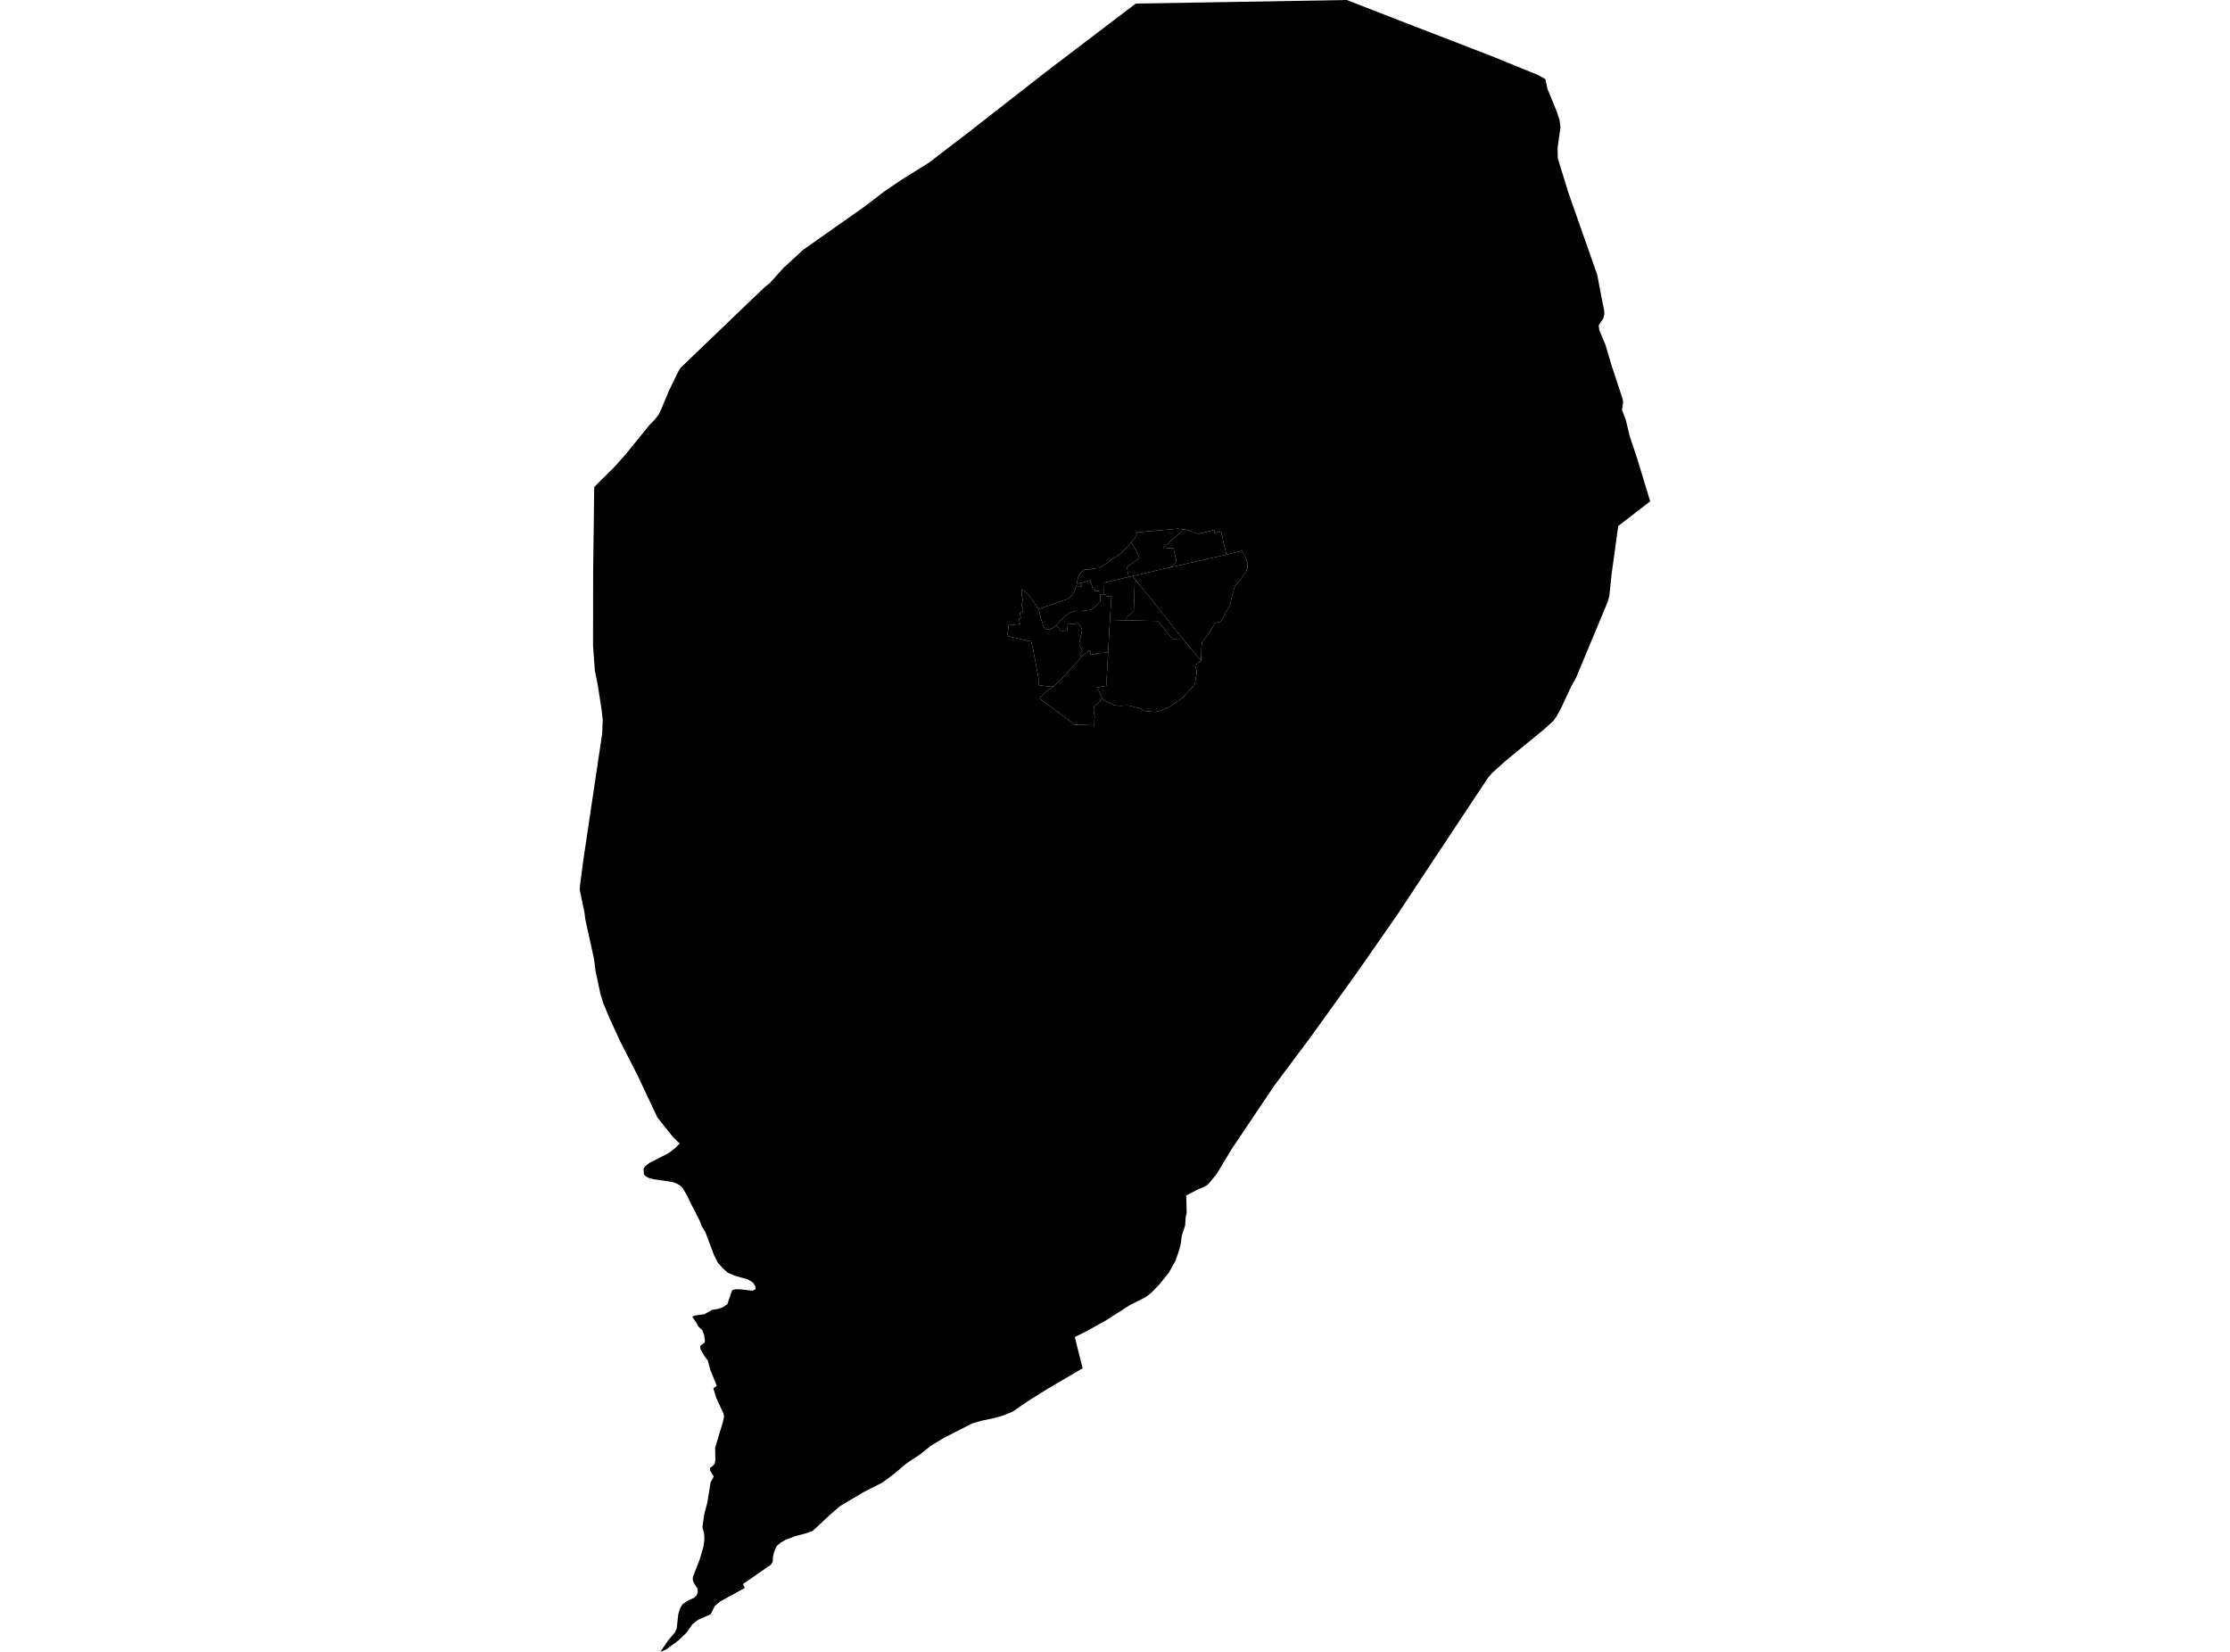 <?xml version='1.0'?>
<svg  baseProfile = 'tiny' width = '540' height = '400' stroke-linecap = 'round' stroke-linejoin = 'round' version='1.1' xmlns='http://www.w3.org/2000/svg'>
<path id='3001201001' title='3001201001'  d='M 275.175 140.696 274.773 140.907 274.548 147.948 272.785 149.514 272.764 150.209 268.781 150.113 268.863 148.711 269.128 144.414 267.889 144.366 267.801 143.978 267.379 143.903 267.358 142.97 267.433 141.091 273.357 139.688 273.493 139.654 274.215 139.511 275.175 140.696 Z' />
<path id='3001201002' title='3001201002'  d='M 260.644 141.915 261.993 142.01 261.897 141.847 261.284 141.275 261.543 141.18 262.599 140.975 263.13 140.805 263.919 140.512 264.444 141.874 264.56 142.303 264.553 142.596 264.907 142.589 265.084 142.582 265.166 143.188 266.269 143.032 266.452 143.005 267.31 142.97 267.358 142.97 267.379 143.903 267.351 143.897 266.405 143.985 266.493 144.816 266.439 145.551 266.112 145.892 265.649 146.464 265.132 146.988 264.301 147.492 263.811 147.682 262.966 147.853 261.924 147.948 260.215 147.989 259.119 148.329 257.982 149.14 256.021 151.053 255.858 151.237 255.258 151.918 254.142 152.394 253.386 152.381 252.793 151.993 252.031 149.657 251.595 147.689 251.472 147.512 252.555 147.097 254.673 146.416 256.988 145.572 258.282 145.122 258.976 144.707 259.759 143.937 260.243 142.943 260.644 141.915 Z' />
<path id='3001201003' title='3001201003'  d='M 267.379 143.903 267.801 143.978 267.889 144.366 269.128 144.414 268.863 148.711 268.781 150.113 268.625 152.639 268.591 153.293 268.325 158.005 265.608 158.175 265.554 158.495 263.933 158.488 264.076 157.658 263.627 157.528 262.626 158.441 261.958 159.013 261.495 158.413 261.693 158.148 262.101 157.576 261.843 157.167 261.57 156.616 261.393 156.126 261.352 155.867 261.352 155.663 261.516 155.016 261.85 153.477 261.965 152.864 262.02 152.544 261.85 152.013 261.645 151.611 261.421 151.393 261.182 151.271 261.162 150.896 260.27 151.073 259.936 151.101 259.48 151.08 258.554 151.005 258.472 152.578 258.465 152.701 257.471 152.762 256.865 152.98 255.858 151.237 256.021 151.053 257.982 149.14 259.119 148.329 260.215 147.989 261.924 147.948 262.966 147.853 263.811 147.682 264.301 147.492 265.132 146.988 265.649 146.464 266.112 145.892 266.439 145.551 266.493 144.816 266.405 143.985 267.351 143.897 267.379 143.903 Z' />
<path id='3001201004' title='3001201004'  d='M 296.964 134.309 283.516 137.339 284.926 136.032 284.142 132.764 281.684 132.634 286.689 128.202 287.636 128.324 289.563 129.094 290.019 129.243 290.625 129.162 293.995 128.317 294.145 129.08 295.711 128.733 296.535 132.423 296.964 134.309 Z' />
<path id='3001201006' title='3001201006'  d='M 268.325 158.005 267.882 166.081 265.731 166.448 266.507 168.239 267.018 169.315 266.521 169.294 266.439 169.791 265.819 170.343 264.995 170.976 264.818 171.895 264.927 172.849 265.07 173.407 264.961 175.64 260.134 175.45 259.657 174.987 251.765 169.145 252.14 168.62 253.011 167.728 253.992 166.966 255.17 166.183 257.587 163.84 261.958 159.013 262.626 158.441 263.627 157.528 264.076 157.658 263.933 158.488 265.554 158.495 265.608 158.175 268.325 158.005 Z' />
<path id='3001201007' title='3001201007'  d='M 251.472 147.512 251.595 147.689 252.031 149.657 252.793 151.993 253.386 152.381 254.142 152.394 255.258 151.918 255.858 151.237 256.865 152.98 257.471 152.762 258.465 152.701 258.472 152.578 258.554 151.005 259.48 151.08 259.936 151.101 260.27 151.073 261.162 150.896 261.182 151.271 261.421 151.393 261.645 151.611 261.85 152.013 262.02 152.544 261.965 152.864 261.85 153.477 261.516 155.016 261.352 155.663 261.352 155.867 261.393 156.126 261.57 156.616 261.843 157.167 262.101 157.576 261.693 158.148 261.495 158.413 261.958 159.013 257.587 163.84 255.17 166.183 254.523 166.292 251.507 165.931 251.507 165.842 251.459 164.119 250.186 157.379 249.688 155.309 248.776 155.125 243.887 154.022 244.275 151.387 245.072 151.332 247.019 151.114 246.692 149.916 247.217 149.705 246.944 148.486 247.659 148.03 247.693 147.805 247.727 147.294 247.516 146.763 247.435 146.368 247.496 146.007 247.639 145.531 247.612 144.959 247.387 144.21 247.407 142.732 248.088 143.1 248.939 143.897 250.335 145.837 251.472 147.512 Z' />
<path id='3001201008' title='3001201008'  d='M 374.227 19.168 374.717 21.496 376.923 26.896 377.631 29.014 377.883 30.784 377.175 35.782 377.223 38.328 379.769 46.608 386.776 66.545 387.722 71.543 388.437 75.145 388.505 76.119 388.219 77.161 387.116 78.754 387.266 79.884 388.757 83.479 390.228 88.423 392.652 95.79 392.918 96.512 393.04 97.37 392.768 99.277 393.694 101.694 394.627 105.555 396.37 110.804 399.597 121.392 391.855 127.384 390.276 138.865 389.704 144.251 389.322 145.708 381.669 164.065 381.39 164.562 380.457 166.23 378.122 171.255 376.991 173.366 376.201 174.517 374.111 176.424 364.578 184.247 361.235 187.264 360.336 188.326 359.199 190.042 348.877 205.6 338.52 221.261 328.735 235.329 317.194 251.358 308.437 263.083 307.647 264.261 298.285 278.192 295.922 282.114 294.588 284.327 292.572 286.758 291.823 287.276 289.855 288.127 287.247 289.502 287.356 293.731 287.268 294.03 287.118 294.745 286.982 296.733 286.172 299.239 285.954 301.003 285.491 302.902 284.571 305.463 283.019 308.2 280.779 310.985 278.709 313.116 277.456 314.09 273.609 316.023 267.944 319.646 263.034 322.39 260.263 323.759 262.163 331.33 253.645 336.321 249.123 339.154 245.092 341.891 242.825 342.797 241 343.321 237.718 344.022 235.369 344.71 228.635 348.149 225.36 350.117 224.665 350.689 222.827 352.153 219.579 354.318 216.63 356.79 213.791 358.934 209.113 361.324 203.421 364.702 201.003 366.792 196.85 370.66 195.27 371.272 192.594 371.981 190.245 372.859 189.019 373.56 188.073 374.377 187.453 375.773 187.188 376.958 187.113 378.17 186.691 378.885 179.916 383.57 180.372 384.516 174.387 387.798 173.107 388.888 172.085 390.889 169.042 392.231 167.625 393.368 166.25 395.336 164.35 397.188 161.32 399.414 159.911 400 161.79 397.236 163.499 395.193 163.867 394.287 164.248 390.889 164.738 389.296 165.351 388.391 165.937 388.016 166.549 387.607 168.122 386.886 168.708 386.259 168.974 385.408 168.871 384.632 167.932 383.154 167.748 382.514 167.782 381.854 169.409 377.68 170.329 374.595 170.574 372.777 170.512 371.395 170.097 369.788 170.546 366.67 171.275 363.864 172.085 358.9 172.848 357.559 171.908 356 171.97 355.366 172.501 355.067 173.086 354.413 173.236 353.528 173.168 350.6 175.095 344.193 175.333 343.062 175.204 342.286 173.468 338.589 172.732 336.172 173.563 335.579 172.024 331.746 171.391 329.444 170.553 328.328 169.641 326.768 169.545 325.938 170.655 325.093 170.689 324.487 170.492 323.241 170.036 322.043 169.573 321.655 169.062 321.151 168.66 320.34 167.605 318.808 168.327 318.543 170.533 318.243 172.473 317.161 173.433 317.038 173.74 316.984 174.897 316.616 176.123 315.833 177.301 312.394 178.016 312.21 179.092 312.197 182.278 312.544 182.973 312.142 182.898 311.475 182.333 310.583 181.128 309.82 177.955 308.922 176.225 308.179 175.061 307.138 173.815 305.742 172.902 303.931 170.805 298.374 170.049 297.176 169.491 295.732 168.633 294.037 168.504 293.731 167.298 291.449 166.468 289.666 165.31 287.691 164.738 287.126 163.921 286.622 162.852 286.22 158.406 285.573 157.064 285.226 156.595 284.967 156.322 284.804 155.921 284.327 155.852 283.027 156.247 282.393 157.248 281.61 161.715 279.322 162.042 279.132 163.628 277.886 164.609 276.871 164.2 276.538 162.947 275.305 159.216 270.634 156.009 263.845 154.511 260.652 150.14 252.079 147.654 246.68 146.081 242.928 145.4 240.708 144.209 235.104 143.834 232.17 141.737 222.637 141.54 221.003 140.403 215.569 140.443 214.459 141.335 207.698 145.823 177.629 145.952 174.367 145.68 171.875 144.747 165.863 144.052 162.397 143.61 156.418 143.63 138.558 143.889 117.933 148.996 112.861 151.569 109.933 157.262 102.933 158.603 101.544 159.495 100.393 160.094 99.154 160.632 97.86 161.974 94.646 164.357 89.757 164.861 89.015 168.293 85.72 179.82 74.648 185.213 69.494 186.466 68.493 189.768 64.829 194.48 60.499 208.834 50.38 209.447 49.951 213.736 46.663 214.016 46.445 218.496 43.408 224.665 39.568 224.856 39.431 226.197 38.431 234.463 32.098 247.925 21.585 253.386 17.322 275.025 0.865 291.149 0.599 326.121 0 340.835 5.726 361.112 13.55 372.45 18.173 374.227 19.168 Z M 273.936 131.259 273.718 131.579 272.097 133.356 271.709 133.758 270.735 134.48 269.973 134.983 269.169 135.406 268.808 135.726 268.441 136.189 267.222 136.822 266.269 137.557 265.336 137.619 263.627 137.939 263.021 137.932 262.633 137.925 261.89 138.551 261.407 139.055 261.039 139.954 260.876 140.621 260.644 141.915 260.243 142.943 259.759 143.937 258.976 144.707 258.282 145.122 256.988 145.572 254.673 146.416 252.555 147.097 251.472 147.512 250.335 145.837 248.939 143.897 248.088 143.1 247.407 142.732 247.387 144.21 247.612 144.959 247.639 145.531 247.496 146.007 247.435 146.368 247.516 146.763 247.727 147.294 247.693 147.805 247.659 148.03 246.944 148.486 247.217 149.705 246.692 149.916 247.019 151.114 245.072 151.332 244.275 151.387 243.887 154.022 248.776 155.125 249.688 155.309 250.186 157.379 251.459 164.119 251.507 165.842 251.507 165.931 254.523 166.292 255.17 166.183 253.992 166.966 253.011 167.728 252.14 168.62 251.765 169.145 259.657 174.987 260.134 175.45 264.961 175.64 265.07 173.407 264.927 172.849 264.818 171.895 264.995 170.976 265.819 170.343 266.439 169.791 266.521 169.294 267.018 169.315 267.12 169.369 267.957 169.86 268.815 170.343 269.741 170.745 270.606 170.881 271.444 170.908 272.581 170.833 273.248 170.82 274.283 171.072 275.216 171.351 276.04 171.541 276.482 171.773 276.864 172.038 277.272 172.175 278.368 172.304 279.744 172.399 280.942 172.134 282.93 171.276 283.836 170.724 284.701 170.125 285.92 169.267 286.498 168.845 287.275 167.994 287.99 167.156 288.882 166.203 289.249 165.699 289.447 165.025 289.746 163.139 289.712 162.295 289.488 161.505 289.345 161.028 290.461 160.32 290.849 160.075 290.883 158.836 290.897 158.107 290.938 156.677 291.108 155.322 291.987 154.362 292.974 153.021 293.832 151.604 294.295 150.828 295.582 150.515 295.97 150.066 296.61 148.894 296.862 148.091 297.359 147.437 297.931 146.157 298.19 144.945 298.339 144.264 298.741 142.93 299.068 141.854 299.844 141.064 300.586 140.07 301.165 139.185 301.533 138.762 301.887 138.143 302.071 137.619 302.146 136.427 301.458 134.718 300.784 133.383 298.979 133.826 296.964 134.309 296.535 132.423 295.711 128.733 294.145 129.08 293.995 128.317 290.625 129.162 290.019 129.243 289.563 129.094 287.636 128.324 286.689 128.202 285.266 128.018 279.322 128.556 277.476 128.699 275.27 128.903 275.263 129.237 275.209 129.38 274.848 130.224 274.038 131.109 273.936 131.259 Z' />
<path id='3001201009' title='3001201009'  d='M 273.936 131.259 275.141 133.397 275.189 133.506 275.89 135.147 272.928 137.333 273.112 138.824 273.357 139.688 267.433 141.091 267.358 142.97 267.31 142.97 266.452 143.005 266.269 143.032 265.166 143.188 265.084 142.582 264.907 142.589 264.553 142.596 264.56 142.303 264.444 141.874 263.919 140.512 263.13 140.805 262.599 140.975 261.543 141.18 261.284 141.275 261.897 141.847 261.993 142.01 260.644 141.915 260.876 140.621 261.039 139.954 261.407 139.055 261.89 138.551 262.633 137.925 263.021 137.932 263.627 137.939 265.336 137.619 266.269 137.557 267.222 136.822 268.441 136.189 268.808 135.726 269.169 135.406 269.973 134.983 270.735 134.48 271.709 133.758 272.097 133.356 273.718 131.579 273.936 131.259 Z' />
<path id='3001201010' title='3001201010'  d='M 268.781 150.113 272.764 150.209 280.418 150.372 283.884 154.716 286.383 154.648 286.478 154.764 288.466 157.147 290.141 159.203 290.849 160.075 290.461 160.32 289.345 161.028 289.488 161.505 289.712 162.295 289.746 163.139 289.447 165.025 289.249 165.699 288.882 166.203 287.99 167.156 287.275 167.994 286.498 168.845 285.92 169.267 284.701 170.125 283.836 170.724 282.93 171.276 280.942 172.134 279.744 172.399 278.368 172.304 277.272 172.175 276.864 172.038 276.482 171.773 276.04 171.541 275.216 171.351 274.283 171.072 273.248 170.82 272.581 170.833 271.444 170.908 270.606 170.881 269.741 170.745 268.815 170.343 267.957 169.86 267.12 169.369 267.018 169.315 266.507 168.239 265.731 166.448 267.882 166.081 268.325 158.005 268.591 153.293 268.625 152.639 268.781 150.113 Z' />
<path id='3001201011' title='3001201011'  d='M 286.383 154.648 283.884 154.716 280.418 150.372 272.764 150.209 272.785 149.514 274.548 147.948 274.773 140.907 275.175 140.696 275.216 140.751 279.22 145.626 285.184 153.211 286.383 154.648 Z' />
<path id='3001201012' title='3001201012'  d='M 286.689 128.202 281.684 132.634 284.142 132.764 284.926 136.032 283.516 137.339 274.215 139.511 273.493 139.654 273.357 139.688 273.112 138.824 272.928 137.333 275.89 135.147 275.189 133.506 275.141 133.397 273.936 131.259 274.038 131.109 274.848 130.224 275.209 129.38 275.263 129.237 275.27 128.903 277.476 128.699 279.322 128.556 285.266 128.018 286.689 128.202 Z' />
<path id='3001201013' title='3001201013'  d='M 290.849 160.075 290.141 159.203 288.466 157.147 286.478 154.764 286.383 154.648 285.184 153.211 279.22 145.626 275.216 140.751 275.175 140.696 274.215 139.511 283.516 137.339 296.964 134.309 298.979 133.826 300.784 133.383 301.458 134.718 302.146 136.427 302.071 137.619 301.887 138.143 301.533 138.762 301.165 139.185 300.586 140.07 299.844 141.064 299.068 141.854 298.741 142.93 298.339 144.264 298.19 144.945 297.931 146.157 297.359 147.437 296.862 148.091 296.61 148.894 295.97 150.066 295.582 150.515 294.295 150.828 293.832 151.604 292.974 153.021 291.987 154.362 291.108 155.322 290.938 156.677 290.897 158.107 290.883 158.836 290.849 160.075 Z' />
</svg>